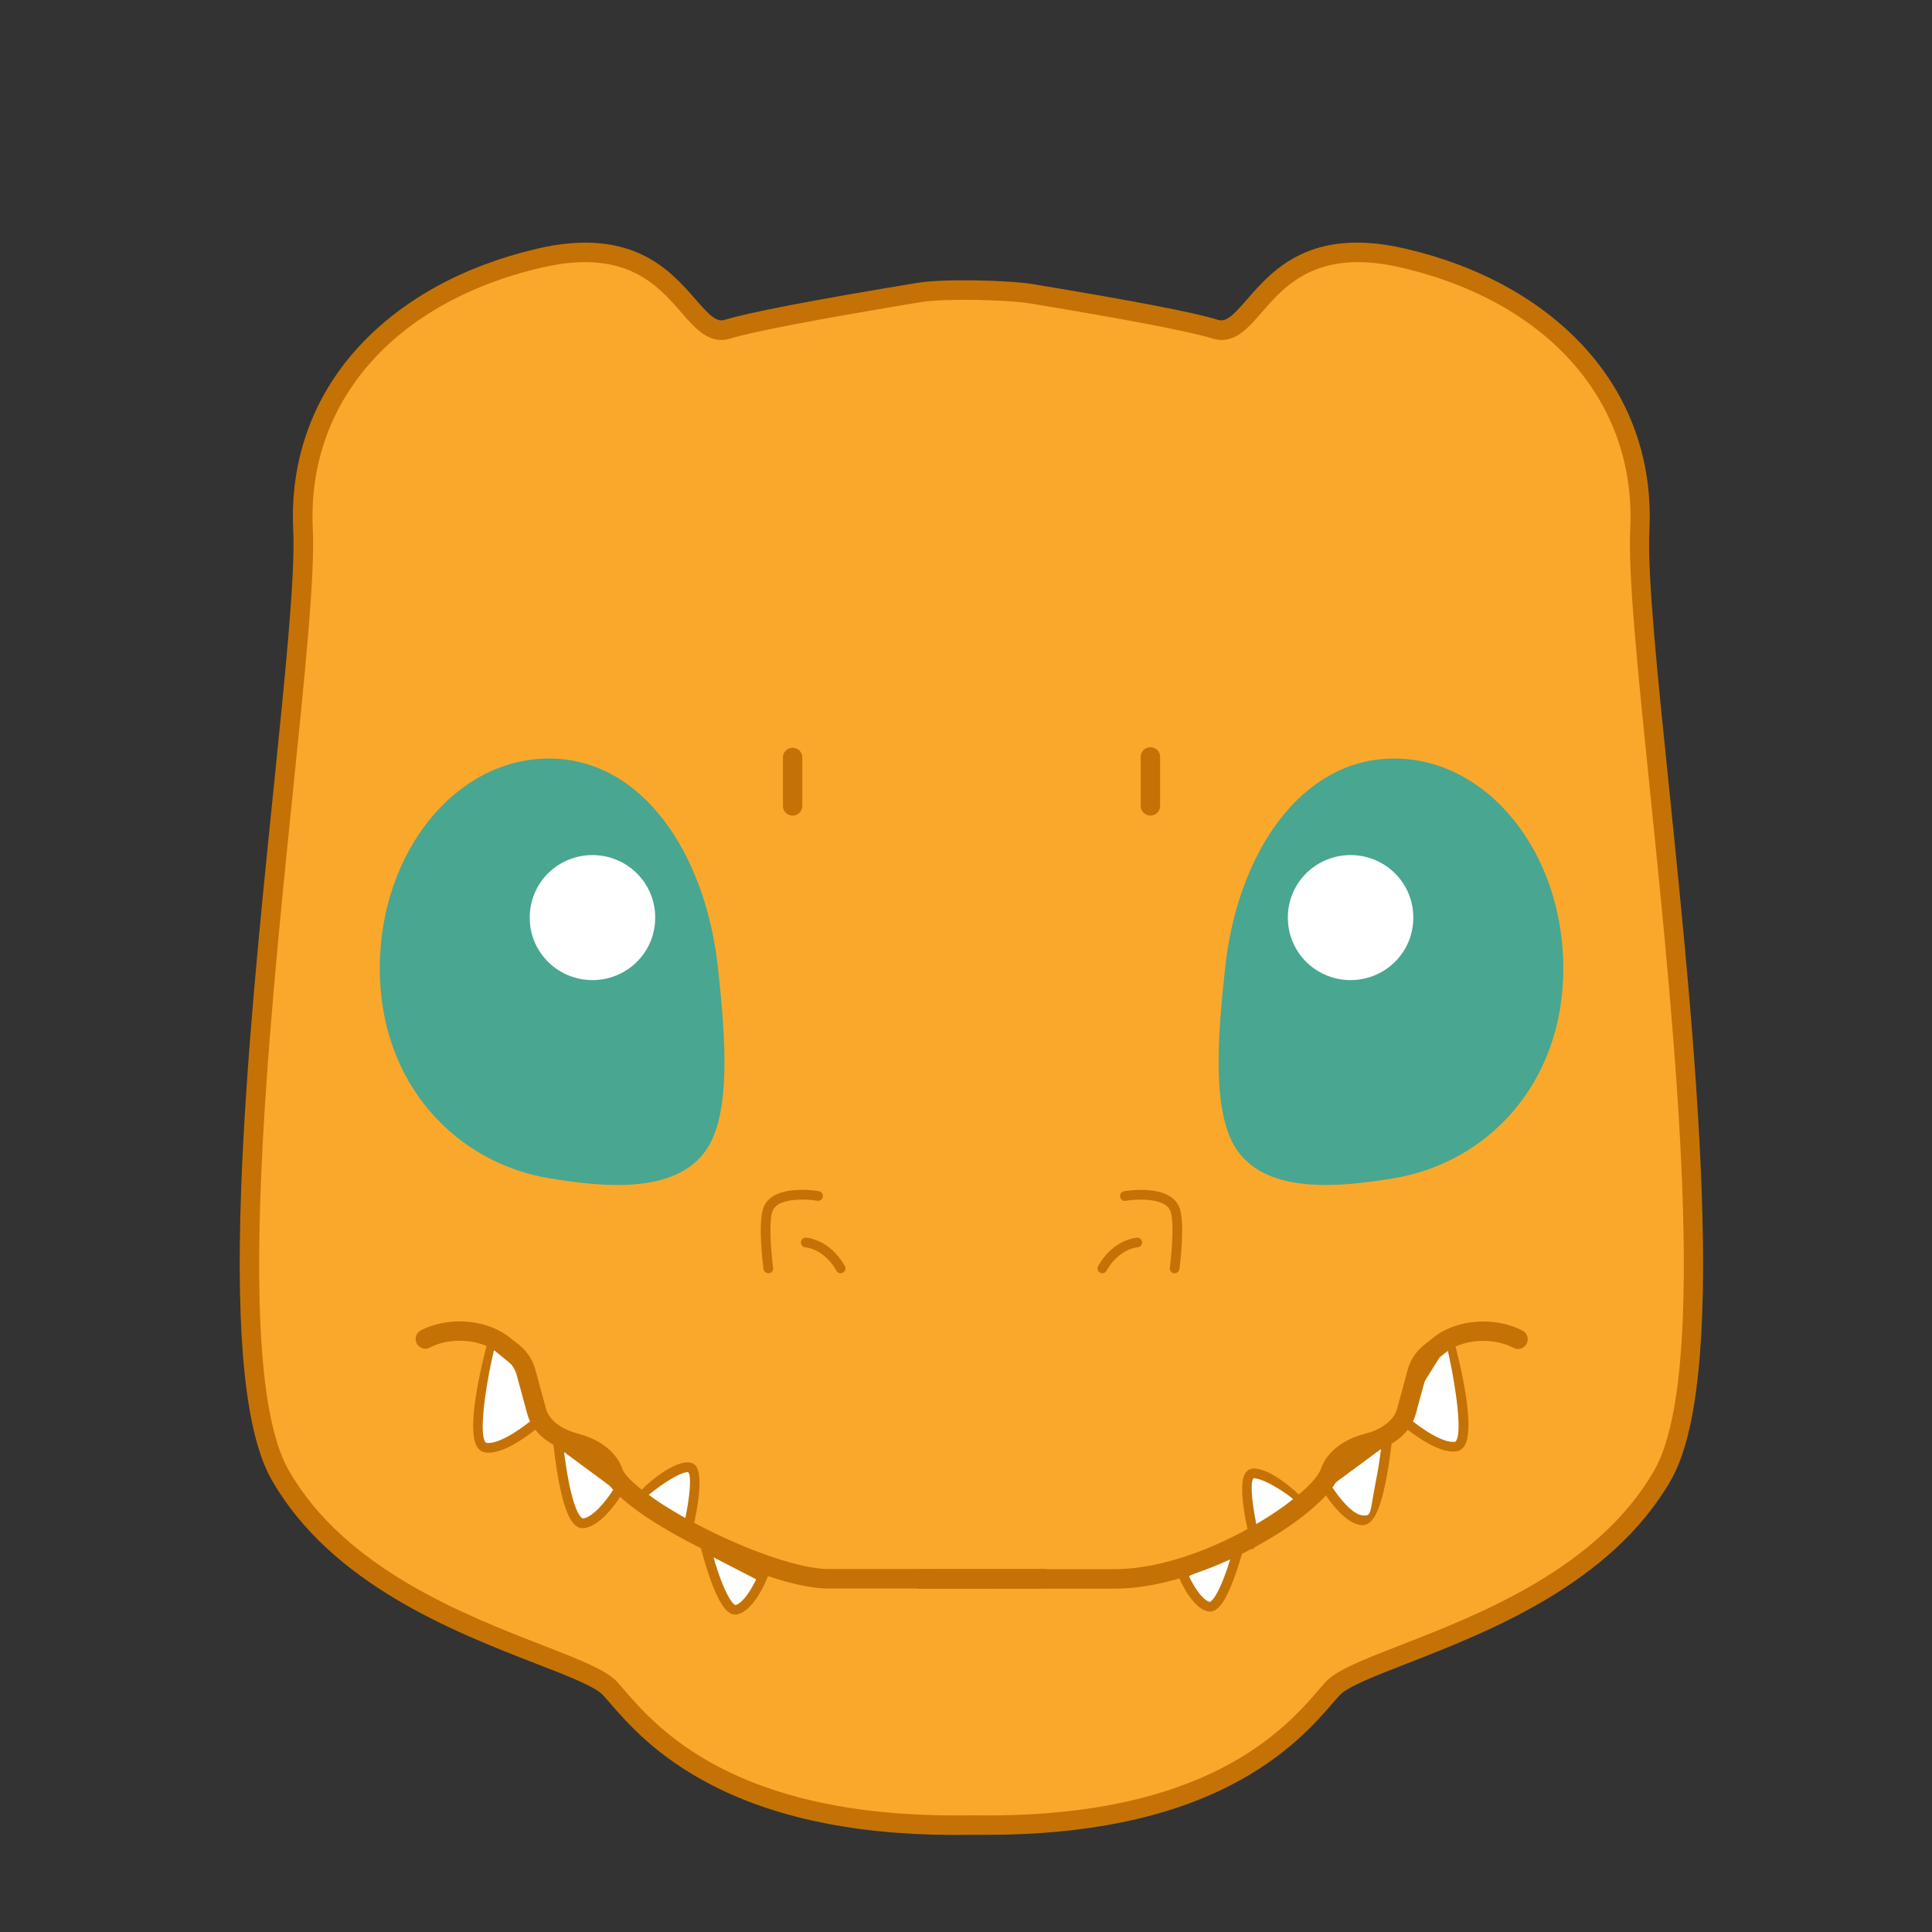 <?xml version="1.0" standalone="no"?><!DOCTYPE svg PUBLIC "-//W3C//DTD SVG 1.1//EN" "http://www.w3.org/Graphics/SVG/1.1/DTD/svg11.dtd"><svg t="1676267917115" class="icon" viewBox="0 0 1024 1024" version="1.1" xmlns="http://www.w3.org/2000/svg" p-id="1819" xmlns:xlink="http://www.w3.org/1999/xlink" width="128" height="128"><rect x="0" y="0" width="1024" height="1024" fill="#333333" stroke="none"/><path d="M869.194 280.74c3.691-75.408-51.662-126.816-125.53-143.957s-77.5 44.563-99.632 37.704c-16.184-5.006-65.067-13.45-97.017-18.695-12.942-2.152-46.954-2.884-59.896-0.747-31.95 5.305-85.181 14.436-101.411 19.427-22.132 6.859-25.823-54.845-99.632-37.704s-129.162 68.549-125.53 143.957-56.28 424.144-11.955 501.255 158.901 95.119 174.936 113.112 56.623 74.721 191.285 72.165c134.691 2.57 175.279-54.172 191.285-72.165s130.656-35.985 174.936-113.112-15.527-425.847-11.836-501.24z" fill="#FAA82B" p-id="1820"></path><path d="M523.641 972.488h-8.712c-55.293 1.031-101.485-7.771-137.366-26.197-29.888-15.318-45.475-33.46-54.83-44.294-1.076-1.24-2.062-2.391-2.989-3.392-4.095-4.603-18.785-10.311-35.866-16.917-43.084-16.752-108.18-42.038-139.772-97.137-13.868-24.15-19.188-74.721-16.274-154.642 2.481-67.966 10.296-144.539 17.201-212.102 6.202-60.733 11.552-113.202 10.386-136.813-1.808-37.106 10.311-70.85 35.044-97.57 22.924-24.777 55.562-42.636 94.402-51.647 50.242-11.671 70.432 11.582 83.807 26.899 7.607 8.742 11.133 12.179 15.467 10.834 12.374-3.826 46.715-10.461 102.098-19.592 13.45-2.242 48.24-1.494 61.57 0.732 53.246 8.832 85.181 14.944 97.69 18.859 4.349 1.345 7.876-2.092 15.482-10.834 13.36-15.392 33.564-38.631 83.807-26.899 38.855 8.966 71.478 26.899 94.402 51.647 24.732 26.72 36.852 60.464 35.029 97.555-1.151 23.612 4.199 76.08 10.461 136.813 6.904 67.562 14.72 144.136 17.201 212.102 2.989 79.906-2.406 130.492-16.274 154.642-31.592 55.024-96.703 80.31-139.772 97.137-17.006 6.605-31.696 12.314-35.866 16.917-0.912 1.001-1.898 2.152-2.989 3.392-9.34 10.834-24.972 28.977-54.83 44.294-33.833 17.395-77.082 26.212-128.504 26.212z m-8.712-10.356h0.09c124.574 2.361 166.433-46.177 184.306-66.92 1.121-1.285 2.137-2.481 3.078-3.527 5.753-6.456 20.01-11.955 39.736-19.666 41.739-16.214 104.803-40.723 134.587-92.579 29.35-51.124 11.103-229.99-2.227-360.586-6.247-61.151-11.641-113.964-10.461-138.367l5.141 0.254-5.141-0.254c3.303-67.383-43.338-120.524-121.496-138.696-44.205-10.267-61.271 9.355-73.719 23.686-7.756 8.966-15.094 17.38-26.272 13.913-11.955-3.676-44.294-9.908-96.345-18.531-12.359-2.047-45.744-2.795-58.207-0.732-54.142 8.966-88.977 15.632-100.723 19.263-11.178 3.467-18.516-4.976-26.287-13.913-12.448-14.331-29.5-33.953-73.704-23.686-78.247 18.172-124.798 71.313-121.496 138.696 1.196 24.404-4.199 77.216-10.461 138.367-13.33 130.597-31.592 309.463-2.227 360.586 29.784 51.856 92.848 76.364 134.497 92.579 19.741 7.681 33.998 13.211 39.751 19.666 0.927 1.046 1.958 2.242 3.064 3.527 17.47 20.249 57.804 66.994 175.563 66.994h8.742z" fill="#C47206" p-id="1821"></path><path d="M649.321 513.21c-3.646 34.132-7.666 77.321 6.859 97.137 16.439 22.282 52.842 19.114 82.746 14.122 49.121-8.219 89.665-49.794 89.665-111.214s-40.11-111.214-89.665-111.214-83.149 50.392-89.605 111.169z" fill="#49A691" p-id="1822"></path><path d="M682.602 486.341a33.236 32.952 0 1 0 66.471 0 33.236 32.952 0 1 0-66.471 0Z" fill="#FFFFFF" p-id="1823"></path><path d="M380.567 513.21c3.631 34.132 7.666 77.321-6.859 97.137-16.439 22.282-52.842 19.114-82.746 14.122-49.121-8.219-89.665-49.794-89.665-111.214s40.11-111.214 89.665-111.214 83.104 50.392 89.605 111.169z" fill="#49A691" p-id="1824"></path><path d="M280.785 486.341a33.236 32.952 0 1 0 66.471 0 33.236 32.952 0 1 0-66.471 0Z" fill="#FFFFFF" p-id="1825"></path><path d="M260.356 714.044s-13.838 51.901-2.69 53.261 30.77-16.947 30.77-16.947l-14.78-27.378z" fill="#FFFFFF" p-id="1826"></path><path d="M258.862 769.95a12.419 12.419 0 0 1-1.494-0.09 6.097 6.097 0 0 1-4.349-2.78c-6.441-9.534 2.989-46.401 4.872-53.694l1.33-5.036 15.123 14.556 15.856 29.395c-2.017 1.868-19.368 17.649-31.338 17.649z m2.989-54.367c-3.93 16.199-8.249 43.338-4.663 48.628 0.344 0.493 0.583 0.523 0.702 0.538 7.382 0.897 20.668-9.131 26.989-14.645l-12.15-25.599z" fill="#C47206" p-id="1827"></path><path d="M295.774 764.077s4.08 44.145 13.36 43.338S328.77 788.466 328.77 788.466z" fill="#FFFFFF" p-id="1828"></path><path d="M308.82 809.971c-5.32 0-9.146-7.278-12.374-23.417-2.182-10.939-3.183-21.789-3.228-22.237l-0.538-5.709 39.452 29.111-1.136 1.988c-1.121 1.973-11.328 19.278-21.639 20.219z m-9.833-40.349c0.508 4.184 1.345 10.102 2.511 15.945 3.721 18.665 7.338 19.233 7.397 19.233 5.23-0.463 12.374-9.191 16.439-15.691z" fill="#C47206" p-id="1829"></path><path d="M374.126 820.446s8.683 34.446 16.184 32.683 13.793-17.305 13.793-17.305z" fill="#FFFFFF" p-id="1830"></path><path d="M389.682 855.774c-4.289 0-8.264-5.484-12.688-17.44-3.123-8.428-5.275-16.902-5.365-17.26l-1.39-5.514 37.136 19.054-0.882 2.167c-0.702 1.719-7.039 16.842-15.587 18.845a4.991 4.991 0 0 1-1.225 0.149z m-11.522-30.366c0.852 2.899 2.017 6.635 3.362 10.341 5.171 14.242 8.204 14.944 8.234 14.944 3.93-0.927 8.458-8.13 11.029-13.614z" fill="#C47206" p-id="1831"></path><path d="M363.979 812.75s8.832-34.371 1.046-35.059-22.326 13.868-22.326 13.868z" fill="#FFFFFF" p-id="1832"></path><path d="M363.979 812.75l-25.629-21.385 3.706-3.706c1.494-1.36 14.496-13.211 23.163-12.523a4.976 4.976 0 0 1 3.751 2.122c4.722 6.635-1.255 31.203-2.496 36.06z m-20.175-20.369l18.845 14.944c2.989-13.285 3.99-25.27 2.107-27.049-4.304-0.329-15.811 7.726-20.952 12.105z" fill="#C47206" p-id="1833"></path><path d="M768.202 710.667s14.406 54.695 3.273 56.055-30.785-16.872-30.785-16.872z" fill="#FFFFFF" p-id="1834"></path><path d="M770.279 769.367c-11.955 0-29.32-15.766-31.383-17.634l0.687-0.941 27.901-44.922 3.736 6.934c1.943 7.293 11.313 44.16 4.857 53.709a6.127 6.127 0 0 1-4.334 2.765 12.598 12.598 0 0 1-1.465 0.09z m-26.092-19.846c6.321 5.514 19.577 15.542 26.899 14.645 0.12 0 0.359 0 0.702-0.538 3.587-5.305-1.076-33.968-5.006-50.167z" fill="#C47206" p-id="1835"></path><path d="M735.205 762.493s-4.065 44.145-13.345 43.338-19.637-18.949-19.637-18.949z" fill="#FFFFFF" p-id="1836"></path><path d="M722.174 808.386h-0.553c-10.311-0.941-20.503-18.247-21.639-20.219l-1.136-1.988 39.452-29.141-0.523 5.724c0 0.448-1.061 11.298-3.243 22.237-3.213 16.17-7.054 23.388-12.359 23.388z m-16.543-20.922c4.08 6.501 11.223 15.213 16.439 15.691s3.676-0.568 7.397-19.233c1.166-5.843 2.003-11.761 2.526-15.945z" fill="#C47206" p-id="1837"></path><path d="M656.868 818.862s-8.697 34.371-16.199 32.683-13.764-17.305-13.764-17.305z" fill="#FFFFFF" p-id="1838"></path><path d="M641.311 854.19a4.917 4.917 0 0 1-1.225-0.149c-8.548-2.003-14.944-17.126-15.587-18.845l-0.882-2.167 37.136-19.054-1.39 5.514c-0.09 0.344-2.242 8.832-5.38 17.26-4.423 11.955-8.384 17.44-12.673 17.44z m-11.118-18.77c2.57 5.484 7.098 12.688 11.074 13.614 0 0 2.989-0.628 8.204-14.869 1.345-3.706 2.496-7.472 3.362-10.356z" fill="#C47206" p-id="1839"></path><path d="M665.162 816.023s-8.832-34.371-1.046-35.044 22.82 13.196 22.82 13.196z" fill="#FFFFFF" p-id="1840"></path><path d="M663.892 821.403l-1.225-4.737c-1.24-4.857-7.218-29.44-2.496-36.075a5.021 5.021 0 0 1 3.751-2.182c8.668-0.687 21.699 11.163 23.163 12.523l1.823 1.689z m0.493-37.868c-1.883 1.763-0.882 13.749 2.107 27.034l18.919-16.005c-5.126-4.379-16.663-11.328-21.026-11.029zM552.827 841.951h-113.814c-18.232 0-47.522-11.402-68.847-22.058-10.461-5.23-44.997-23.432-50.093-37.958-1.748-5.021-7.203-9.34-14.556-11.567l-4.229-1.285c-11.238-3.392-19.427-10.76-21.833-19.711l-5.739-21.101a15.392 15.392 0 0 0-5.559-7.846l-4.483-3.542c-9.056-7.218-24.837-8.354-35.941-2.585a5.144 5.144 0 0 1-4.737-9.131c14.66-7.621 34.909-5.978 47.104 3.676l4.483 3.542a25.644 25.644 0 0 1 9.071 13.181l5.739 21.101c1.494 5.425 7.188 10.252 14.944 12.583l4.229 1.27c10.64 3.228 18.396 9.788 21.28 18.008 2.047 5.828 18.157 18.74 44.997 32.16 25.48 12.747 50.69 20.922 64.26 20.922h113.844a5.141 5.141 0 0 1 0 10.282z" fill="#C47206" p-id="1841"></path><path d="M487.387 842.026a5.141 5.141 0 0 1 0-10.282c0.164 0 17.604-0.075 103.473-0.075 46.551 0 104.175-38.66 109.241-53.141 2.884-8.219 10.64-14.78 21.28-18.008l4.154-1.196c7.696-2.331 13.45-7.158 14.944-12.583l5.724-21.101a25.764 25.764 0 0 1 9.086-13.181l4.483-3.542c12.194-9.714 32.444-11.298 47.104-3.676a5.144 5.144 0 1 1-4.737 9.131c-11.103-5.783-26.899-4.633-35.956 2.585l-4.483 3.542a15.512 15.512 0 0 0-5.574 7.846l-5.739 21.101c-2.436 8.966-10.595 16.319-21.818 19.711l-4.229 1.285c-7.367 2.227-12.807 6.546-14.571 11.567-7.353 20.922-71.358 60.016-118.94 60.016-85.824 0-103.264 0.075-103.428 0.075zM407.227 674.846a2.585 2.585 0 0 1-2.555-2.227c-0.329-2.555-3.198-25.211 0.194-33.056 5.111-11.866 26.72-8.608 29.171-8.204a2.576 2.576 0 0 1-0.852 5.081c-5.544-0.927-20.593-1.793-23.597 5.156-2.406 5.559-0.672 23.791 0.179 30.351a2.555 2.555 0 0 1-2.212 2.884zM445.573 674.846a2.57 2.57 0 0 1-2.242-1.3c-6.56-11.582-15.99-12.404-16.439-12.419a2.576 2.576 0 0 1 0.329-5.141c0.508 0 12.538 0.897 20.548 15.034a2.555 2.555 0 0 1-2.242 3.826zM622.571 674.846h-0.344a2.585 2.585 0 0 1-2.212-2.884c0.867-6.56 2.585-24.792 0.194-30.351-2.989-6.949-18.052-6.082-23.597-5.156a2.576 2.576 0 0 1-0.852-5.081c2.451-0.403 24.045-3.646 29.171 8.204 3.377 7.846 0.523 30.501 0.179 33.056a2.555 2.555 0 0 1-2.54 2.212zM584.285 674.846a2.6 2.6 0 0 1-1.27-0.329 2.555 2.555 0 0 1-0.971-3.497c7.995-14.137 20.04-14.944 20.548-15.034a2.575 2.575 0 0 1 0.314 5.141c-0.433 0-9.833 0.852-16.439 12.419a2.526 2.526 0 0 1-2.182 1.3zM420.109 432.288a5.141 5.141 0 0 1-5.141-5.141v-25.674a5.141 5.141 0 0 1 10.282 0v25.674a5.141 5.141 0 0 1-5.141 5.141zM609.749 432.288a5.141 5.141 0 0 1-5.141-5.141v-25.674a5.141 5.141 0 1 1 10.267 0v25.674a5.126 5.126 0 0 1-5.126 5.141z" fill="#C47206" p-id="1842"></path></svg>